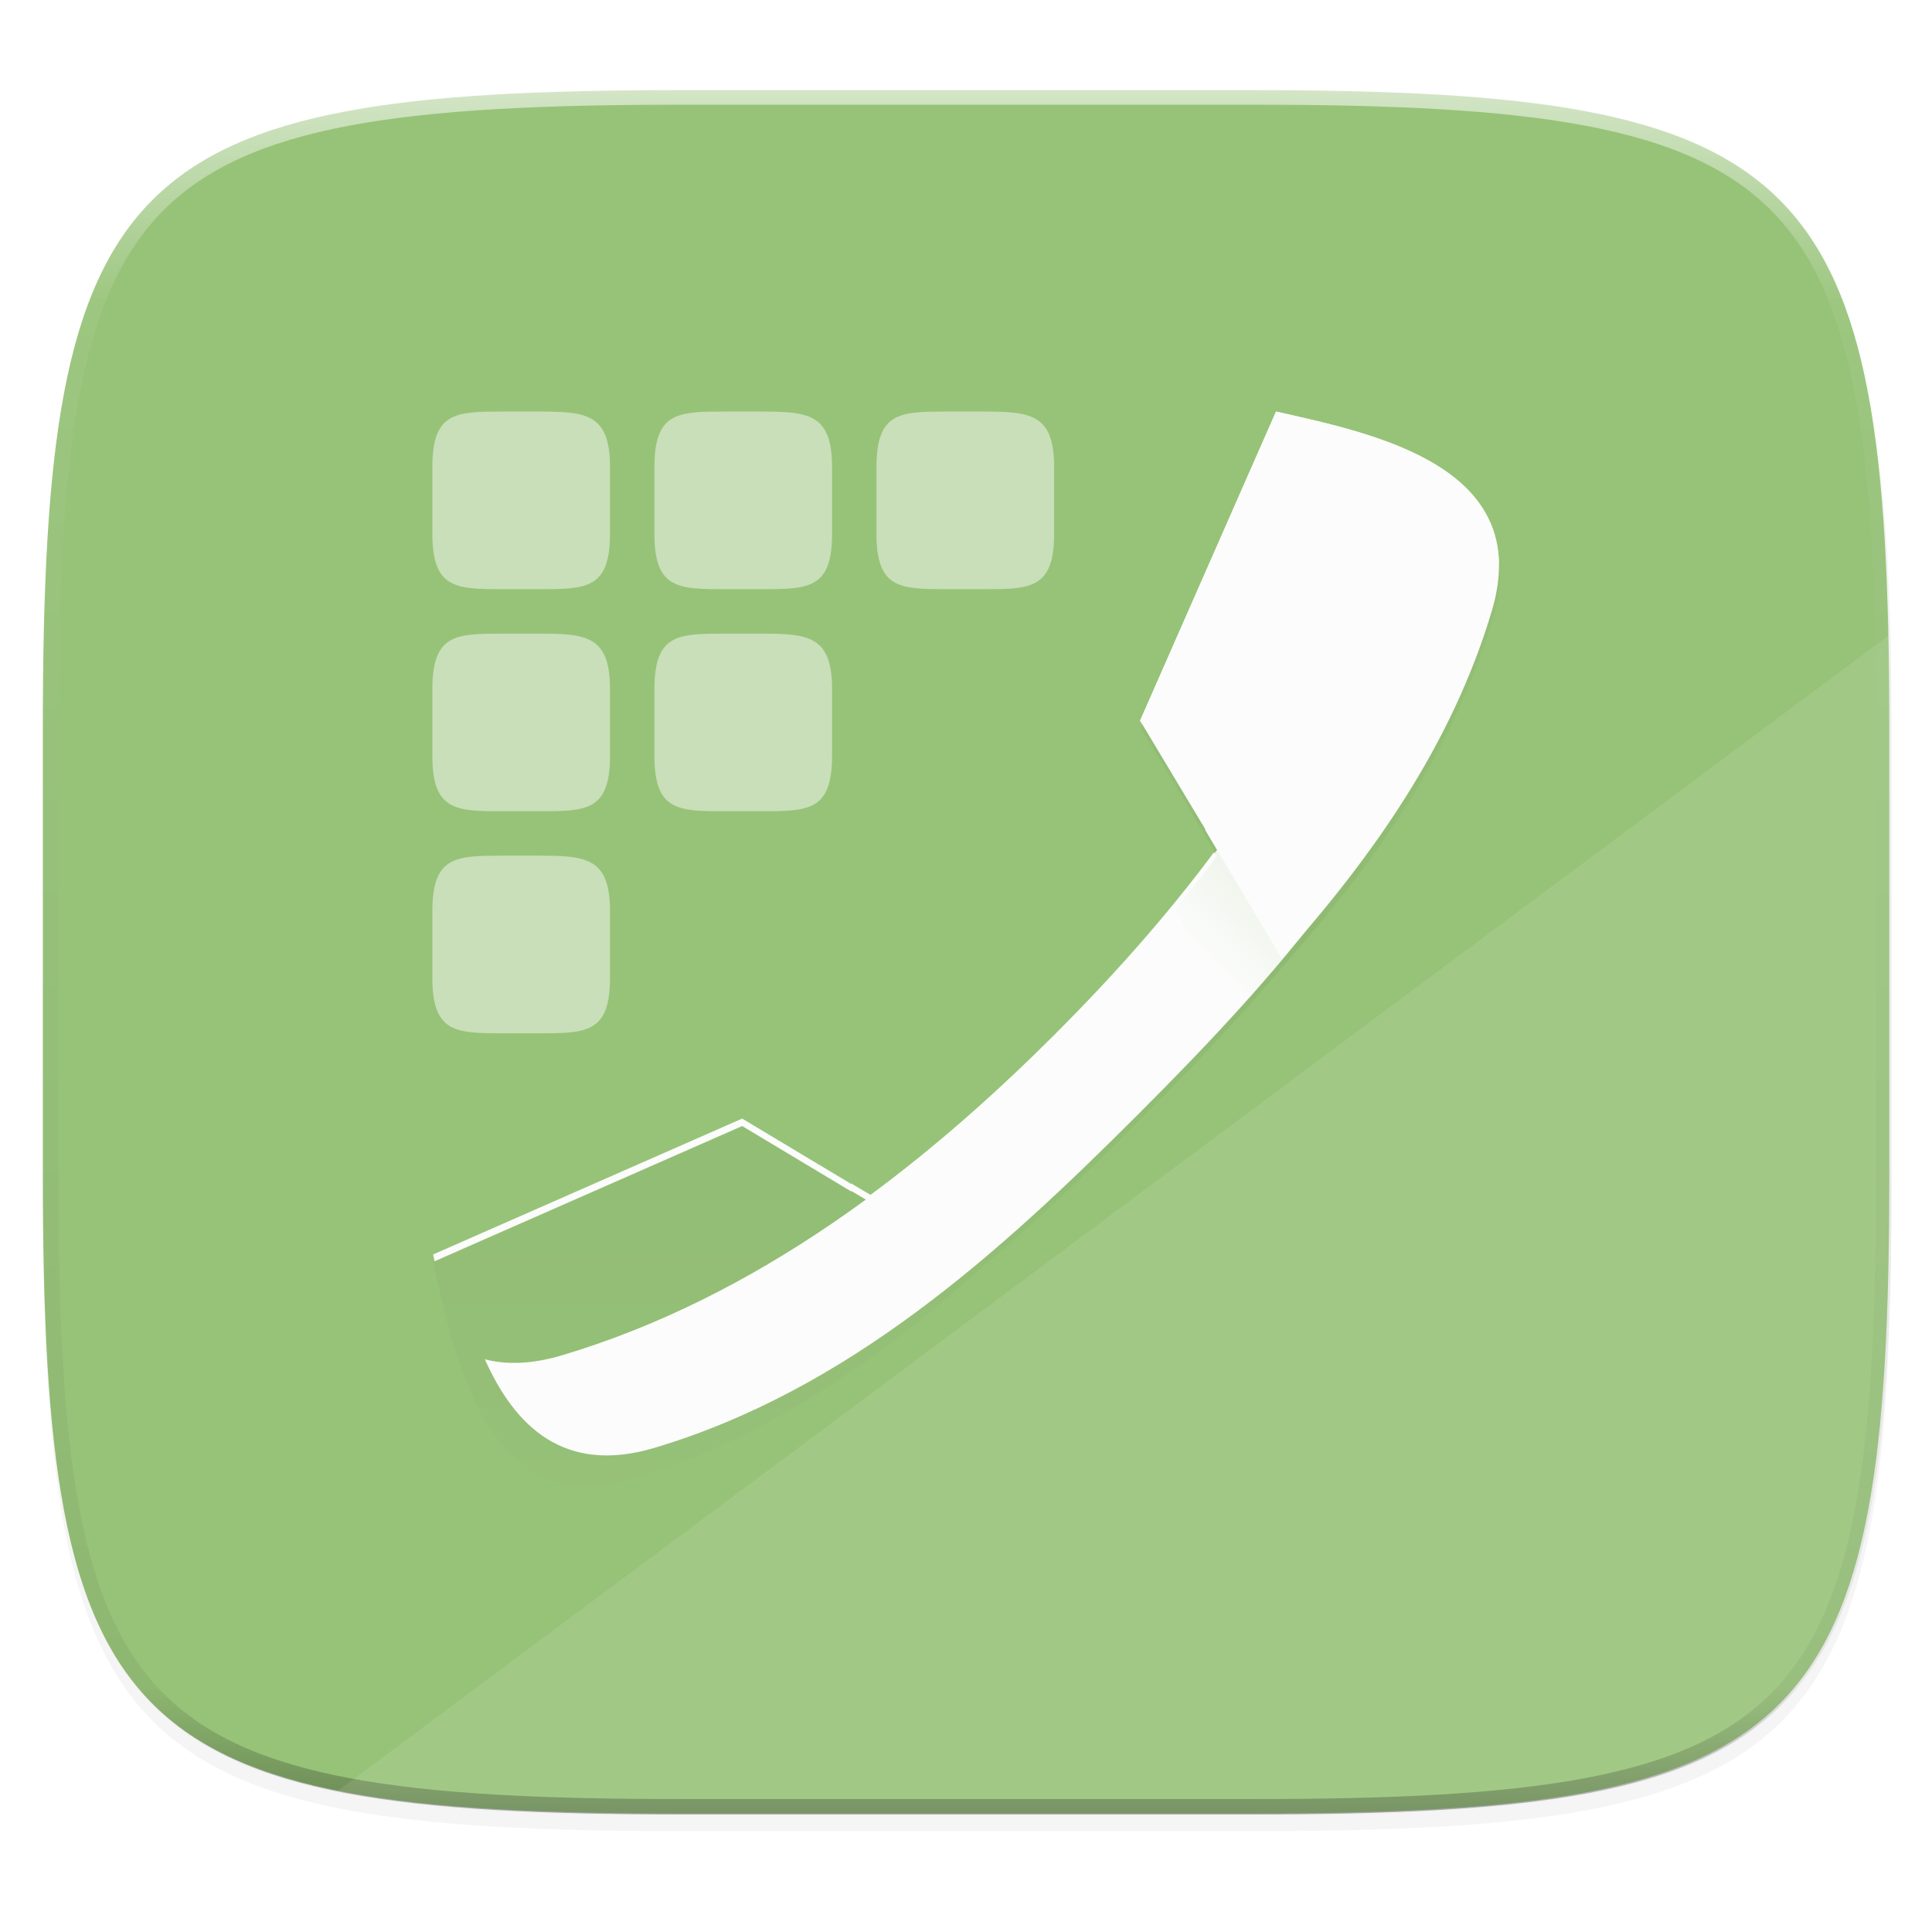 <svg width="256" height="256" viewBox="0 0 67.73 67.73" xmlns="http://www.w3.org/2000/svg" xmlns:xlink="http://www.w3.org/1999/xlink">
    <defs>
        <linearGradient id="e" x1="296" x2="296" y1="-212" y2="236" gradientUnits="userSpaceOnUse">
            <stop offset="0" stop-color="#FBFCFB"/>
            <stop offset=".125" stop-color="#FBFCFB" stop-opacity=".098"/>
            <stop offset=".925" stop-opacity=".098"/>
            <stop offset="1" stop-opacity=".498"/>
        </linearGradient>
        <clipPath id="d">
            <path d="M361.938-212C507.235-212 528-191.287 528-46.125v116.25C528 215.286 507.235 236 361.937 236H214.063C68.766 236 48 215.286 48 70.125v-116.25C48-191.287 68.765-212 214.063-212z" fill="#C677DD"/>
        </clipPath>
        <filter id="c" x="-.02" y="-.03" width="1.046" height="1.05" color-interpolation-filters="sRGB">
            <feGaussianBlur stdDeviation="2.32"/>
        </filter>
        <filter id="b" x="-.01" y="-.01" width="1.023" height="1.025" color-interpolation-filters="sRGB">
            <feGaussianBlur stdDeviation="1.16"/>
        </filter>
        <linearGradient id="f" x1="309.45" x2="309.45" y1="463.79" y2="48.21" gradientTransform="translate(0 2.886)" gradientUnits="userSpaceOnUse">
            <stop offset="0" stop-opacity="0"/>
            <stop offset=".496"/>
            <stop offset="1" stop-opacity="0"/>
        </linearGradient>
        <linearGradient id="a" x1="126.19" x2="464" y1="460.98" y2="154.86" gradientUnits="userSpaceOnUse">
            <stop offset="0" stop-color="#FBFCFB"/>
            <stop offset="1" stop-color="#FBFCFB"/>
        </linearGradient>
        <filter id="g" x="-.01" y="-.01" width="1.024" height="1.024" color-interpolation-filters="sRGB">
            <feGaussianBlur stdDeviation="2.078"/>
        </filter>
        <linearGradient id="h" x1="126.19" x2="464" y1="460.98" y2="154.86" gradientUnits="userSpaceOnUse" xlink:href="#a"/>
        <linearGradient id="i" x1="364.35" x2="344.65" y1="236.42" y2="255.67" gradientUnits="userSpaceOnUse">
            <stop offset="0" stop-color="#97C378"/>
            <stop offset="1" stop-color="#97C378" stop-opacity="0"/>
        </linearGradient>
    </defs>
    <path transform="matrix(.27 0 0 .27 -7.129 -8.706)" d="M188.969 44C261.617 44 272 54.357 272 126.938v58.124C272 257.644 261.617 268 188.969 268H115.03C42.383 268 32 257.643 32 185.062v-58.125C32 54.358 42.383 44 115.031 44z" filter="url(#b)" opacity=".1"/>
    <path transform="matrix(.27 0 0 .27 -7.129 -8.706)" d="M188.969 46C261.617 46 272 56.357 272 128.938v58.125c0 72.58-10.383 82.937-83.031 82.937H115.03C42.383 270 32 259.643 32 187.062v-58.125C32 56.358 42.383 46 115.031 46z" filter="url(#c)" opacity="0.2"/>
    <path d="M43.837 3.161c19.594 0 22.395 2.793 22.395 22.369v15.677c0 19.575-2.8 22.369-22.395 22.369H23.896c-19.594 0-22.394-2.794-22.394-22.37V25.53c0-19.576 2.8-22.369 22.394-22.369z" fill="#97C378"/>
    <path transform="matrix(.135 0 0 .135 -4.971 31.75)" d="M361.938-212C507.235-212 528-191.287 528-46.125v116.25C528 215.286 507.235 236 361.937 236H214.063C68.766 236 48 215.286 48 70.125v-116.25C48-191.287 68.765-212 214.063-212z" clip-path="url(#d)" fill="none" opacity=".6" stroke-linecap="round" stroke-linejoin="round" stroke-width="8" stroke="url(#e)"/>
    <path d="M66.199 22.288L11.85 62.777c3.06.611 6.992.799 12.045.799h19.941c19.594 0 22.395-2.794 22.395-22.37V25.53c0-1.139-.011-2.215-.033-3.242z" fill="#FBFCFB" opacity=".1"/>
    <path d="M17.662 14.428c-1.67 0-2.505 0-2.505 1.946v2.337c0 1.944.836 1.944 2.505 1.944h1.217c1.67 0 2.506 0 2.506-1.946v-2.336c0-1.875-.835-1.945-2.505-1.945h-1.216zm7.785 0c-1.67 0-2.505 0-2.505 1.946v2.337c0 1.944.835 1.944 2.505 1.944h1.216c1.671 0 2.507 0 2.507-1.946v-2.336c0-1.875-.836-1.945-2.505-1.945h-1.217zm7.784 0c-1.67 0-2.505 0-2.505 1.946v2.337c0 1.944.836 1.944 2.505 1.944h1.217c1.67 0 2.506 0 2.506-1.946v-2.336c0-1.875-.835-1.945-2.505-1.945h-1.216zm-15.569 7.785c-1.67 0-2.505 0-2.505 1.946v2.336c0 1.945.836 1.945 2.505 1.945h1.217c1.67 0 2.506 0 2.506-1.946v-2.337c0-1.874-.835-1.944-2.505-1.944h-1.216zm7.785 0c-1.67 0-2.505 0-2.505 1.946v2.336c0 1.945.835 1.945 2.505 1.945h1.216c1.671 0 2.507 0 2.507-1.946v-2.337c0-1.874-.836-1.944-2.505-1.944h-1.217zm-7.785 7.784c-1.67 0-2.505 0-2.505 1.946v2.337c0 1.944.836 1.944 2.505 1.944h1.217c1.67 0 2.506 0 2.506-1.946v-2.336c0-1.875-.835-1.945-2.505-1.945h-1.216z" fill="#FBFCFB" opacity=".5"/>
    <path d="M377.06 51.096l-52.99 120.5 25.464 42.436-.116.178 4.42 7.429c-19.138 25.886-40.56 49.8-62.604 71.854l.003.003c-.053.052-.106.102-.158.155l-.158.157c-22.09 22.081-46.049 43.534-71.986 62.697l-7.42-4.413c-.059.037-.118.079-.175.116l-42.43-25.48-120.5 52.99c8.446 37.308 21.008 101.08 77.786 84.133 52.315-15.616 96.19-46.806 135.52-81.921l-.008-.006c21.415-17.96 41.5-37.337 60.763-56.592l.003.003.157-.158.155-.158c19.22-19.226 38.56-39.275 56.491-60.645l.006.008c35.11-39.34 66.29-83.21 81.91-135.53 16.95-56.776-46.82-69.338-84.13-77.784z" fill="url(#f)" filter="url(#filter4300-5)" opacity=".2" transform="translate(10.83 10.093) scale(.09)"/>
    <path d="M377.06 51.096l-52.99 120.5 25.464 42.436-.116.178 4.42 7.429c-19.138 25.886-40.56 49.8-62.604 71.854l.003.003c-.053.052-.106.102-.158.155l-.158.157c-22.09 22.081-46.049 43.534-71.986 62.697l-7.42-4.413c-.059.037-.118.079-.175.116l-42.43-25.48-120.5 52.99c8.446 37.308 21.008 101.08 77.786 84.133 52.315-15.616 96.19-46.806 135.52-81.921l-.01-.006c21.416-17.96 41.502-37.337 60.764-56.592l.003.003.157-.158.155-.158c19.22-19.226 38.56-39.275 56.491-60.645l.006.009c35.11-39.34 66.29-83.21 81.91-135.53 16.95-56.776-46.82-69.337-84.13-77.784z" filter="url(#g)" opacity=".1" transform="translate(10.83 10.093) scale(.09)"/>
    <path d="M417.65 68.222c2.164 8.44 1.936 18.336-1.55 30.017-22.67 75.931-72 139.48-124.87 192.37l.001.002-.156.157-.159.158-.002-.002c-52.885 52.864-116.43 102.19-192.37 124.86-11.68 3.487-21.576 3.715-30.016 1.55 11.5 25.71 30.571 45.092 66.063 34.498 75.934-22.667 134.98-76.502 187.86-129.37l.002.002.159-.159.156-.156-.002-.002c52.864-52.885 106.7-111.93 129.37-187.86 10.595-35.493-8.785-54.565-34.497-66.065z" fill="url(#h)" transform="translate(10.83 10.093) scale(.09)"/>
    <path d="M378.78 181.51c-12.587 20.968-26.921 40.774-42.289 59.469l23.566 42.426c19.41-21.248 37.87-43.732 53.678-68.023l-34.955-33.871z" fill="url(#i)" opacity=".1" transform="translate(10.83 10.093) scale(.09)"/>
    <path d="M44.733 14.428l-4.765 10.834 2.29 3.816-.01.016 2.684 4.513c3.157-3.536 5.96-7.481 7.365-12.185 1.524-5.105-4.21-6.235-7.564-6.994z" fill="#FBFCFB"/>
    <path d="M48.4 376.85l120.5-52.989 42.438 25.462c.058-.037.117-.079.175-.116l50.19 29.856c-39.329 35.114-83.204 66.302-135.52 81.918-56.779 16.948-69.34-46.824-77.787-84.13z" fill="url(#h)" transform="translate(10.83 10.093) scale(.09)"/>
    <path d="M44.734 14.429l-4.765 10.834.066.11 4.698-10.686c2.935.665 7.691 1.613 7.815 5.258.097-3.86-4.812-4.837-7.815-5.517zm-2.175 15.448c-1.699 2.283-3.593 4.396-5.542 6.346l-.014.015-.014.014c-1.986 1.985-4.14 3.914-6.473 5.637l-.667-.397-.016.01-3.815-2.288-10.835 4.764.053.236 10.782-4.74 3.815 2.289.016-.01.667.396c2.332-1.723 4.486-3.652 6.473-5.637l.014-.014.014-.014c1.982-1.983 3.908-4.134 5.629-6.461l-.087-.145z" fill="#FBFCFB"/>
</svg>
